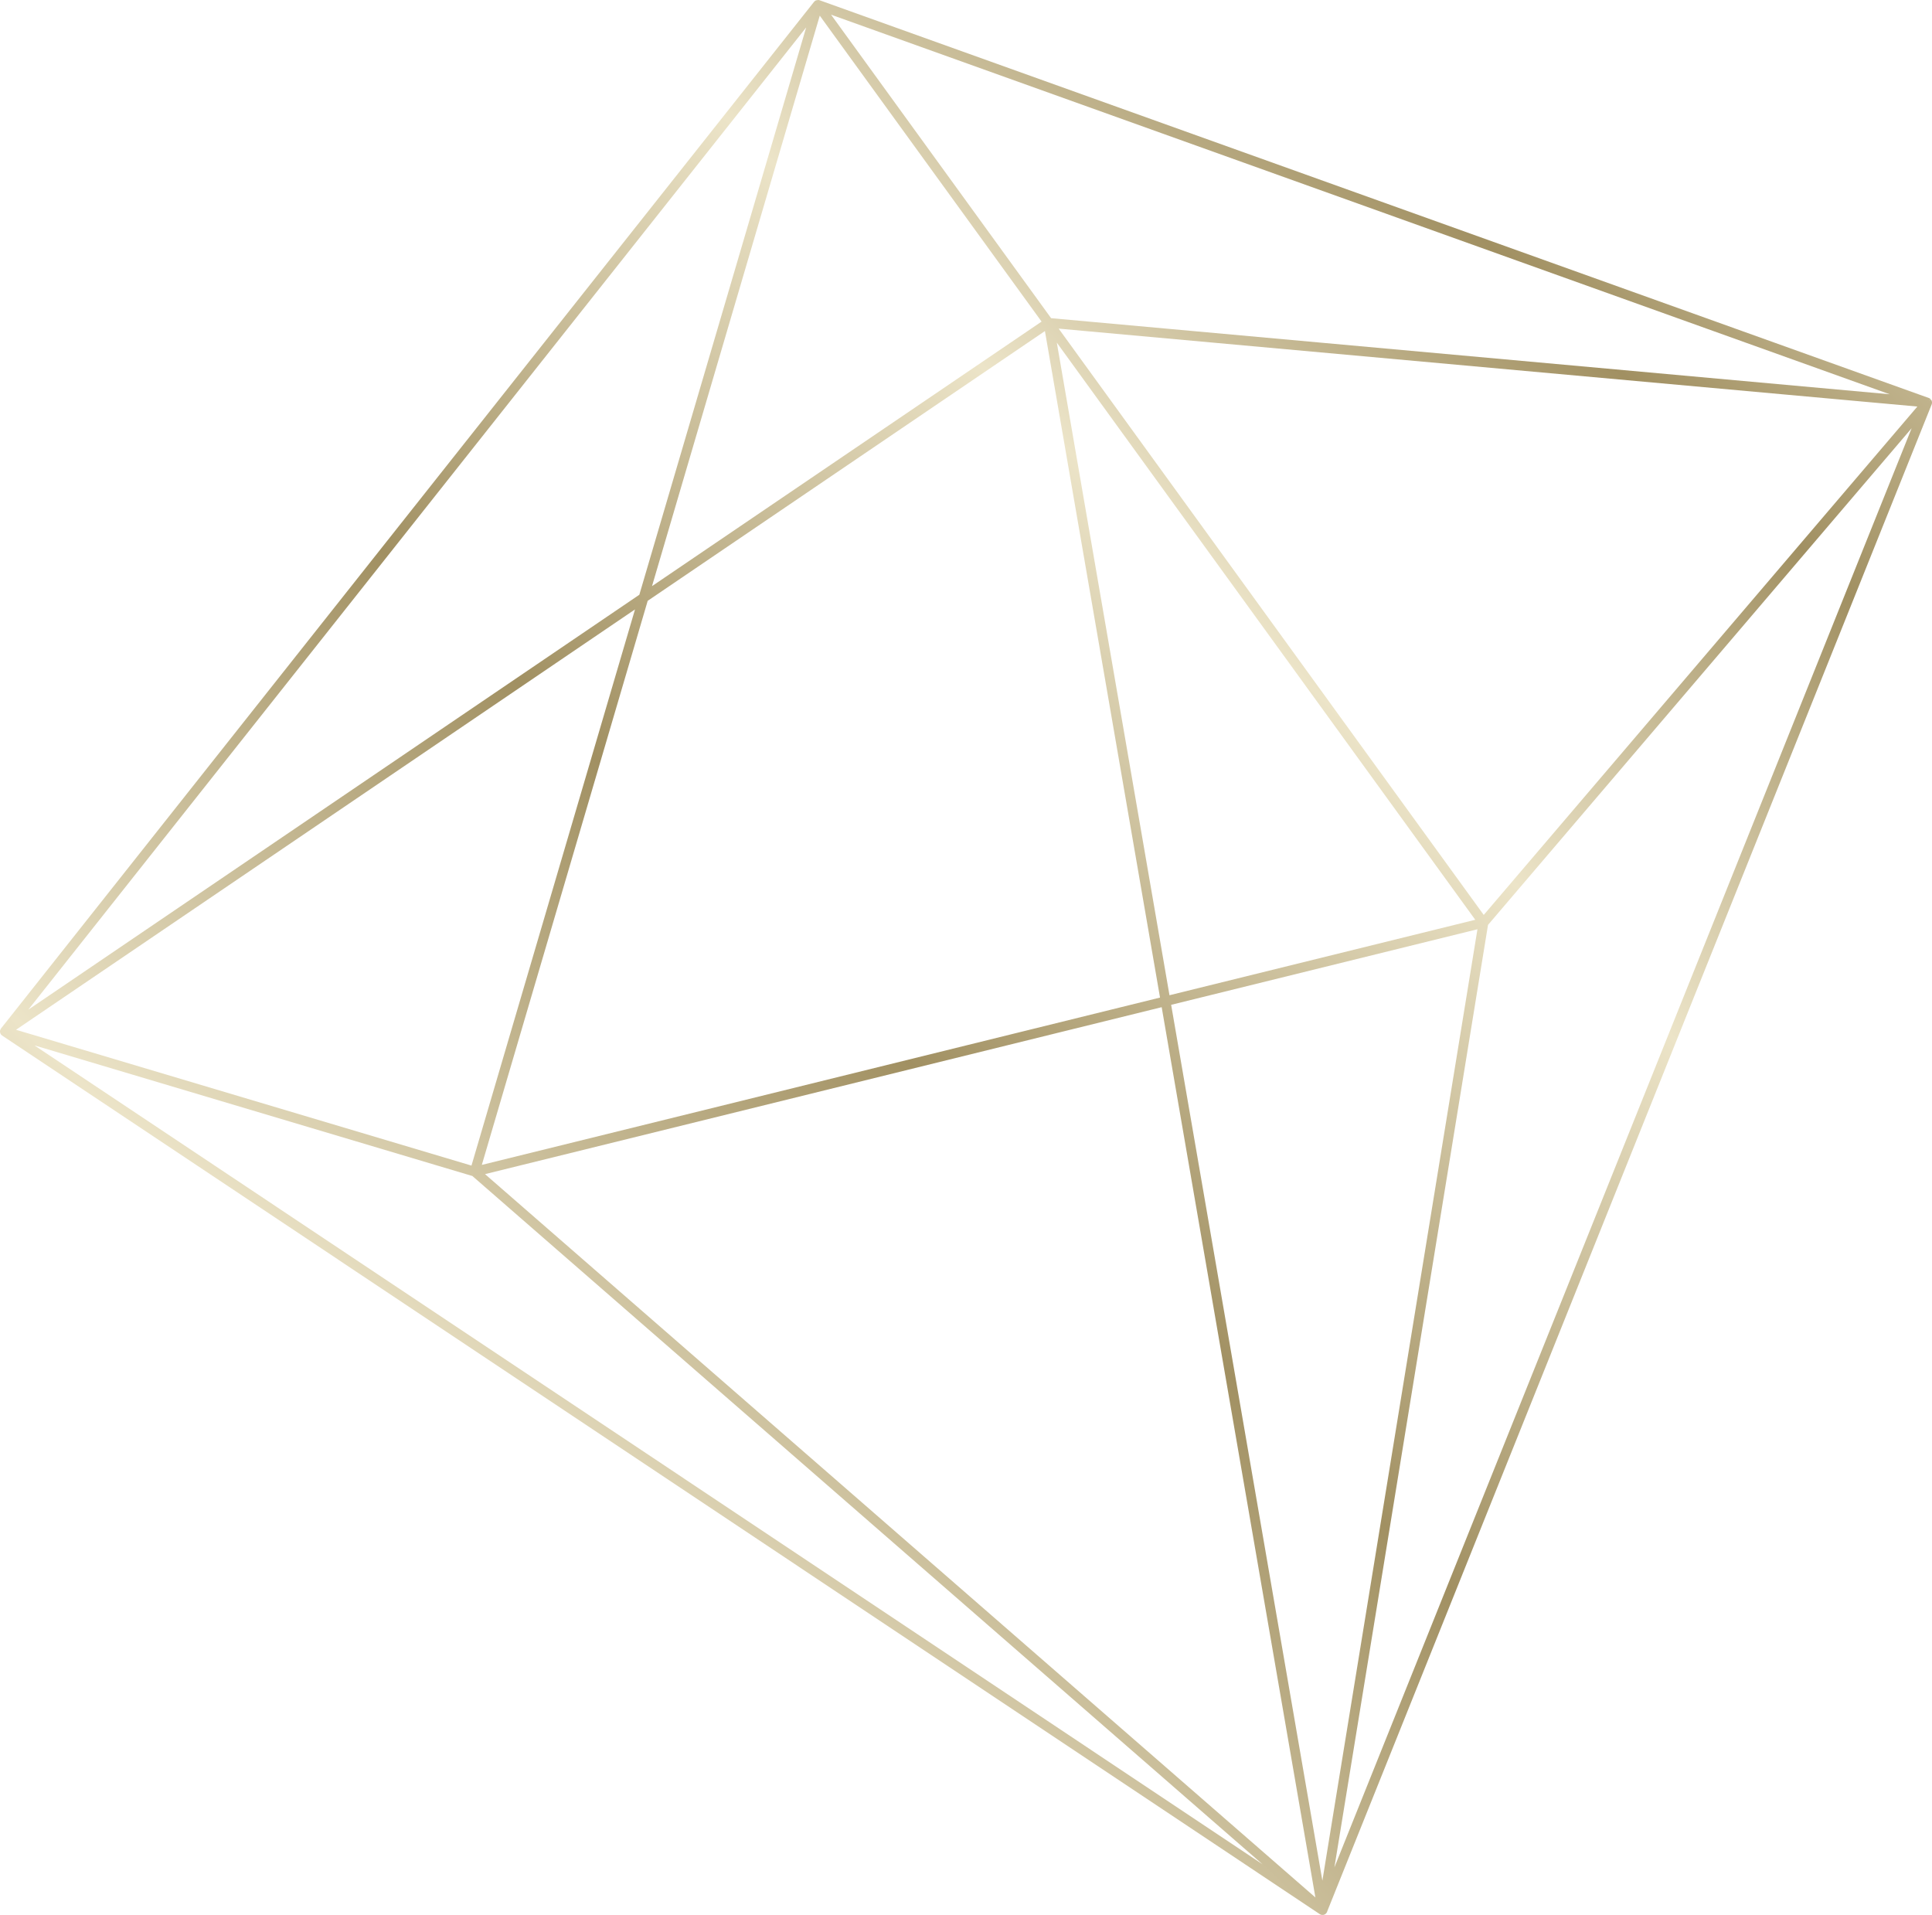 <svg xmlns="http://www.w3.org/2000/svg" width="113" height="112" viewBox="0 0 113 112">
    <defs>
        <linearGradient id="a" x1="96.093%" x2="1.381%" y1="98.087%" y2=".702%">
            <stop offset="0%" stop-color="#A19062"/>
            <stop offset="22.309%" stop-color="#ECE4C8"/>
            <stop offset="44.681%" stop-color="#A19062"/>
            <stop offset="65.472%" stop-color="#ECE4C8"/>
            <stop offset="82.119%" stop-color="#A19062"/>
            <stop offset="100%" stop-color="#ECE4C8"/>
        </linearGradient>
    </defs>
    <path fill="url(#a)" fill-rule="evenodd" d="M107.424 1462.174l-9.565-32.53 36.204 24.586-26.639 7.944zm-46.258 40.858l46.206-40.249 25.615-7.64-71.82 47.889zm5.89-50.123l39.576 9.764-48.567 42.306 8.99-52.07zm-9.4 51.09l-9.07-55.648 17.915 4.42L57.656 1504zm-34.462-84.95l24.774 29.047 8.985 55.125-33.76-84.171zm49.886-5.828l-24.862 34.292-25.363-29.735 50.225-4.557zm13.312-18.361l-12.869 17.75-49.048 4.45 61.917-22.2zm10.473 33.423L74.08 1412.81l12.973-17.894 9.812 33.366zm-30.267 23.927l-17.884-4.413 24.475-33.757-6.59 38.17zm7.286-38.846l23.233 15.777 9.702 32.993-39.667-9.787 6.732-38.983zm59.46 39.69l-35.738-24.268-9.757-33.18 45.495 57.448zm1.653 1.24l-.005-.026a.133.133 0 0 0-.006-.025l-.038-.08-47.563-60.059-.046-.043c-.015-.01-.028-.02-.045-.03l-.03-.012-.12-.019a.187.187 0 0 0-.045.008l-.011-.002-64.903 23.272c-.015.006-.023.012-.017.01a.119.119 0 0 0-.033.014l-.026.02a.222.222 0 0 0-.026.024l.062.07-.08-.053-.018.025-.014.024-.007.008-.022.078-.004.027c0 .018 0 .035.002.051l.005.036a.052.052 0 0 0 .005.013l.002.015 35.364 88.165.006.035.016.014c.004.007.008.014.007.01l.016.028a.294.294 0 0 0 .13.095l.026.006a.108.108 0 0 0 .022.006h.071l.052-.006c.021-.006.037-.015.05-.023l.015-.003 77.087-51.4.057-.047.007-.015a.257.257 0 0 0 .023-.037.26.26 0 0 0 .015-.028l.007-.01.015-.086v-.017a.15.15 0 0 0-.003-.033z" transform="matrix(-1 0 0 1 135 -1394)"/>
</svg>
